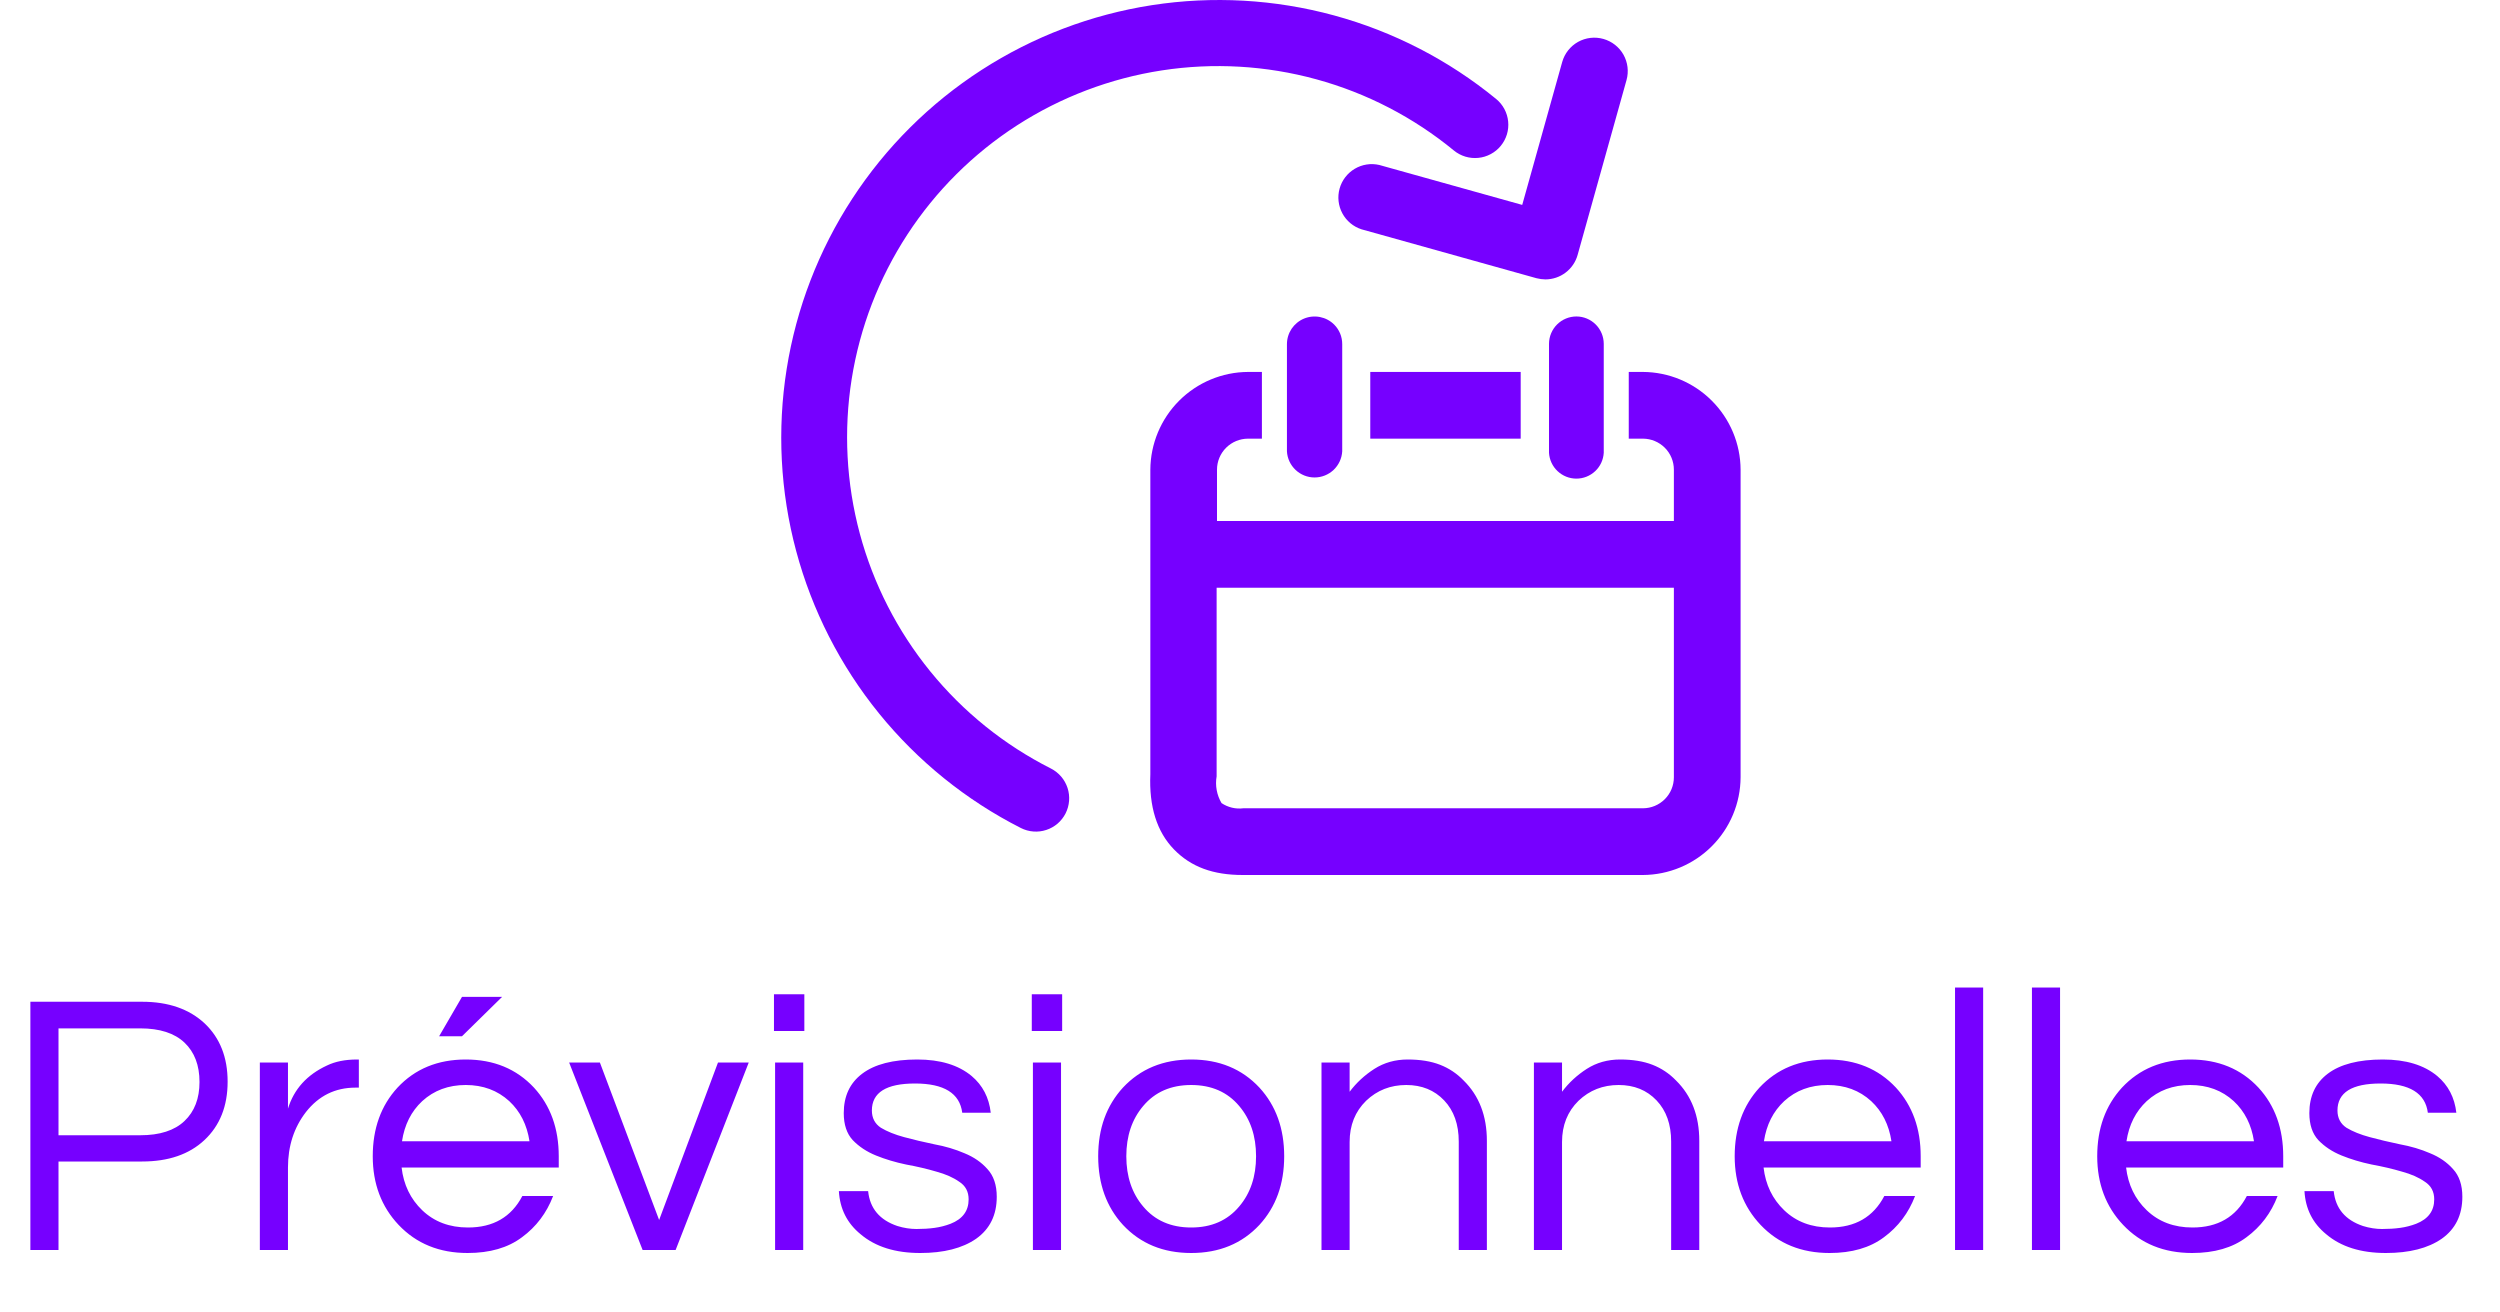 <svg width="80" height="42" viewBox="0 0 80 42" fill="none" xmlns="http://www.w3.org/2000/svg">
<path d="M42.694 10.387C42.776 10.469 42.84 10.567 42.885 10.674C42.929 10.782 42.951 10.897 42.951 11.013V14.443C42.938 14.669 42.839 14.881 42.675 15.037C42.51 15.192 42.293 15.279 42.066 15.279C41.84 15.279 41.622 15.192 41.458 15.037C41.293 14.881 41.194 14.669 41.182 14.443V11.013C41.182 10.838 41.234 10.667 41.331 10.521C41.429 10.376 41.567 10.262 41.729 10.195C41.891 10.128 42.069 10.111 42.24 10.145C42.412 10.179 42.57 10.263 42.694 10.387Z" fill="#7600FF"/>
<path d="M34.099 26.028C34.036 26.152 33.949 26.263 33.843 26.355C33.737 26.445 33.614 26.515 33.481 26.558C33.348 26.602 33.208 26.619 33.069 26.608C32.93 26.598 32.794 26.56 32.669 26.497C30.915 25.607 29.368 24.357 28.129 22.83C26.89 21.303 25.986 19.531 25.477 17.631C24.968 15.732 24.865 13.746 25.174 11.804C25.483 9.861 26.198 8.006 27.272 6.358C28.346 4.71 29.755 3.307 31.408 2.24C33.06 1.173 34.918 0.466 36.862 0.165C38.806 -0.136 40.791 -0.024 42.689 0.493C44.586 1.01 46.354 1.921 47.876 3.167C47.984 3.255 48.074 3.365 48.14 3.488C48.206 3.612 48.247 3.747 48.261 3.886C48.275 4.026 48.261 4.166 48.221 4.3C48.18 4.434 48.113 4.559 48.025 4.667C47.936 4.776 47.827 4.865 47.703 4.931C47.58 4.997 47.444 5.039 47.305 5.052C47.166 5.066 47.025 5.052 46.891 5.012C46.757 4.971 46.632 4.905 46.524 4.816C45.234 3.756 43.735 2.979 42.124 2.538C40.514 2.096 38.829 1.999 37.178 2.253C35.528 2.507 33.95 3.106 32.546 4.011C31.143 4.916 29.947 6.106 29.035 7.505C28.123 8.904 27.516 10.479 27.254 12.128C26.992 13.777 27.081 15.463 27.514 17.076C27.948 18.688 28.717 20.191 29.77 21.486C30.824 22.782 32.139 23.84 33.63 24.593C33.882 24.721 34.073 24.945 34.161 25.213C34.249 25.482 34.226 25.775 34.099 26.028Z" fill="#7600FF"/>
<path d="M48.662 11.902H43.849V14.037H48.662V11.902Z" fill="#7600FF"/>
<path d="M50.446 10.127C50.677 10.127 50.899 10.22 51.063 10.384C51.227 10.548 51.319 10.77 51.32 11.001V14.489C51.307 14.712 51.21 14.923 51.047 15.076C50.884 15.23 50.668 15.316 50.444 15.316C50.22 15.316 50.005 15.23 49.842 15.076C49.679 14.923 49.581 14.712 49.568 14.489V11.001C49.569 10.769 49.662 10.547 49.826 10.383C49.991 10.219 50.213 10.127 50.446 10.127Z" fill="#7600FF"/>
<path d="M51.309 1.246C51.581 1.323 51.812 1.504 51.951 1.75C52.089 1.997 52.125 2.288 52.049 2.561L50.483 8.16C50.42 8.385 50.285 8.582 50.099 8.723C49.914 8.864 49.687 8.94 49.454 8.941C49.357 8.939 49.261 8.927 49.168 8.903L43.566 7.337C43.304 7.252 43.085 7.069 42.955 6.826C42.825 6.583 42.793 6.3 42.867 6.035C42.941 5.769 43.114 5.543 43.351 5.402C43.587 5.261 43.869 5.217 44.137 5.279L48.711 6.557L49.991 1.983C50.029 1.848 50.093 1.722 50.18 1.612C50.267 1.502 50.374 1.41 50.497 1.341C50.619 1.273 50.754 1.229 50.893 1.213C51.033 1.196 51.174 1.208 51.309 1.246Z" fill="#7600FF"/>
<path d="M52.575 11.902H52.12V14.037H52.575C52.838 14.038 53.089 14.143 53.275 14.329C53.46 14.514 53.564 14.766 53.564 15.029V16.672H38.944V15.029C38.944 14.766 39.049 14.513 39.236 14.327C39.422 14.142 39.675 14.037 39.938 14.037H40.381V11.902H39.938C39.11 11.906 38.318 12.237 37.732 12.823C37.147 13.408 36.816 14.201 36.811 15.029V24.776C36.766 25.805 37.017 26.614 37.566 27.18C38.115 27.746 38.826 28 39.767 28H52.575C53.403 27.995 54.194 27.664 54.779 27.078C55.364 26.493 55.695 25.701 55.699 24.873V15.029C55.695 14.201 55.364 13.409 54.779 12.824C54.194 12.238 53.403 11.907 52.575 11.902ZM53.564 24.873C53.564 25.136 53.46 25.387 53.275 25.573C53.089 25.759 52.838 25.864 52.575 25.865H39.787C39.542 25.896 39.294 25.837 39.089 25.699C38.937 25.441 38.881 25.137 38.932 24.842V18.808H53.564V24.873Z" fill="#7600FF"/>
<path d="M1.872 40H0.972V32.056H4.548C5.388 32.056 6.056 32.288 6.552 32.752C7.04 33.216 7.284 33.836 7.284 34.612C7.284 35.396 7.036 36.02 6.54 36.484C6.052 36.94 5.388 37.168 4.548 37.168H1.872V40ZM1.872 32.908V36.328H4.488C5.112 36.328 5.584 36.176 5.904 35.872C6.224 35.568 6.384 35.152 6.384 34.624C6.384 34.088 6.224 33.668 5.904 33.364C5.584 33.06 5.112 32.908 4.488 32.908H1.872ZM11.483 33.904V34.804H11.375C10.727 34.804 10.199 35.064 9.791 35.584C9.407 36.08 9.215 36.672 9.215 37.36V40H8.315V34H9.215V35.476C9.407 34.852 9.823 34.392 10.463 34.096C10.727 33.968 11.047 33.904 11.423 33.904H11.483ZM14.976 39.28C15.784 39.28 16.363 38.944 16.715 38.272H17.7C17.491 38.816 17.16 39.256 16.703 39.592C16.256 39.928 15.675 40.096 14.963 40.096C14.059 40.096 13.323 39.796 12.755 39.196C12.204 38.612 11.928 37.88 11.928 37C11.928 36.112 12.191 35.38 12.72 34.804C13.28 34.204 14.008 33.904 14.903 33.904C15.8 33.904 16.527 34.204 17.087 34.804C17.616 35.38 17.88 36.112 17.88 37V37.36H12.851C12.915 37.912 13.136 38.368 13.511 38.728C13.896 39.096 14.383 39.28 14.976 39.28ZM14.903 34.72C14.351 34.72 13.887 34.892 13.511 35.236C13.159 35.564 12.944 35.992 12.864 36.52H16.944C16.863 35.992 16.648 35.564 16.296 35.236C15.919 34.892 15.456 34.72 14.903 34.72ZM14.784 31.9H16.067L14.784 33.16H14.052L14.784 31.9ZM23.96 34L21.62 40H20.564L18.212 34H19.196L21.092 39.04L22.976 34H23.96ZM24.803 34H25.703V40H24.803V34ZM25.739 31.816V32.992H24.767V31.816H25.739ZM30.792 35.608C30.712 34.984 30.208 34.672 29.28 34.672C28.36 34.672 27.9 34.96 27.9 35.536C27.9 35.776 27.996 35.96 28.188 36.088C28.388 36.208 28.636 36.308 28.932 36.388C29.228 36.468 29.548 36.544 29.892 36.616C30.244 36.68 30.568 36.776 30.864 36.904C31.16 37.024 31.404 37.192 31.596 37.408C31.796 37.624 31.896 37.92 31.896 38.296C31.896 38.88 31.676 39.328 31.236 39.64C30.796 39.944 30.2 40.096 29.448 40.096C28.648 40.096 28.012 39.896 27.54 39.496C27.108 39.144 26.876 38.684 26.844 38.116H27.78C27.836 38.668 28.148 39.04 28.716 39.232C28.924 39.296 29.128 39.328 29.328 39.328C29.536 39.328 29.728 39.316 29.904 39.292C30.08 39.268 30.252 39.224 30.42 39.16C30.804 39.008 30.996 38.748 30.996 38.38C30.996 38.132 30.896 37.944 30.696 37.816C30.504 37.68 30.26 37.572 29.964 37.492C29.668 37.404 29.344 37.328 28.992 37.264C28.648 37.192 28.328 37.096 28.032 36.976C27.736 36.856 27.488 36.692 27.288 36.484C27.096 36.276 27 35.988 27 35.62C27 35.076 27.196 34.656 27.588 34.36C27.988 34.056 28.576 33.904 29.352 33.904C30.088 33.904 30.668 34.08 31.092 34.432C31.444 34.728 31.648 35.12 31.704 35.608H30.792ZM33.053 34H33.953V40H33.053V34ZM33.989 31.816V32.992H33.017V31.816H33.989ZM38.118 33.904C39.014 33.904 39.742 34.204 40.302 34.804C40.83 35.38 41.094 36.112 41.094 37C41.094 37.888 40.83 38.62 40.302 39.196C39.742 39.796 39.014 40.096 38.118 40.096C37.222 40.096 36.494 39.796 35.934 39.196C35.406 38.62 35.142 37.888 35.142 37C35.142 36.112 35.406 35.38 35.934 34.804C36.494 34.204 37.222 33.904 38.118 33.904ZM38.118 39.28C38.766 39.28 39.278 39.056 39.654 38.608C40.014 38.184 40.194 37.648 40.194 37C40.194 36.352 40.014 35.816 39.654 35.392C39.278 34.944 38.766 34.72 38.118 34.72C37.47 34.72 36.958 34.944 36.582 35.392C36.222 35.816 36.042 36.352 36.042 37C36.042 37.648 36.222 38.184 36.582 38.608C36.958 39.056 37.47 39.28 38.118 39.28ZM43.188 34V34.936C43.404 34.648 43.668 34.404 43.98 34.204C44.292 34.004 44.648 33.904 45.048 33.904C45.448 33.904 45.792 33.96 46.08 34.072C46.368 34.184 46.62 34.352 46.836 34.576C47.332 35.064 47.58 35.708 47.58 36.508V40H46.68V36.532C46.68 35.98 46.524 35.54 46.212 35.212C45.9 34.884 45.496 34.72 45 34.72C44.496 34.72 44.068 34.888 43.716 35.224C43.364 35.568 43.188 36.008 43.188 36.544V40H42.288V34H43.188ZM49.985 34V34.936C50.201 34.648 50.465 34.404 50.777 34.204C51.089 34.004 51.445 33.904 51.845 33.904C52.245 33.904 52.589 33.96 52.877 34.072C53.165 34.184 53.417 34.352 53.633 34.576C54.129 35.064 54.377 35.708 54.377 36.508V40H53.477V36.532C53.477 35.98 53.321 35.54 53.009 35.212C52.697 34.884 52.293 34.72 51.797 34.72C51.293 34.72 50.865 34.888 50.513 35.224C50.161 35.568 49.985 36.008 49.985 36.544V40H49.085V34H49.985ZM58.558 39.28C59.366 39.28 59.946 38.944 60.298 38.272H61.282C61.074 38.816 60.742 39.256 60.286 39.592C59.838 39.928 59.258 40.096 58.546 40.096C57.642 40.096 56.906 39.796 56.338 39.196C55.786 38.612 55.51 37.88 55.51 37C55.51 36.112 55.774 35.38 56.302 34.804C56.862 34.204 57.59 33.904 58.486 33.904C59.382 33.904 60.11 34.204 60.67 34.804C61.198 35.38 61.462 36.112 61.462 37V37.36H56.434C56.498 37.912 56.718 38.368 57.094 38.728C57.478 39.096 57.966 39.28 58.558 39.28ZM58.486 34.72C57.934 34.72 57.47 34.892 57.094 35.236C56.742 35.564 56.526 35.992 56.446 36.52H60.526C60.446 35.992 60.23 35.564 59.878 35.236C59.502 34.892 59.038 34.72 58.486 34.72ZM63.461 40H62.561V31.6H63.461V40ZM65.922 40H65.022V31.6H65.922V40ZM70.159 39.28C70.967 39.28 71.547 38.944 71.899 38.272H72.883C72.675 38.816 72.343 39.256 71.887 39.592C71.439 39.928 70.859 40.096 70.147 40.096C69.243 40.096 68.507 39.796 67.939 39.196C67.387 38.612 67.111 37.88 67.111 37C67.111 36.112 67.375 35.38 67.903 34.804C68.463 34.204 69.191 33.904 70.087 33.904C70.983 33.904 71.711 34.204 72.271 34.804C72.799 35.38 73.063 36.112 73.063 37V37.36H68.035C68.099 37.912 68.319 38.368 68.695 38.728C69.079 39.096 69.567 39.28 70.159 39.28ZM70.087 34.72C69.535 34.72 69.071 34.892 68.695 35.236C68.343 35.564 68.127 35.992 68.047 36.52H72.127C72.047 35.992 71.831 35.564 71.479 35.236C71.103 34.892 70.639 34.72 70.087 34.72ZM77.691 35.608C77.611 34.984 77.107 34.672 76.179 34.672C75.259 34.672 74.799 34.96 74.799 35.536C74.799 35.776 74.895 35.96 75.087 36.088C75.287 36.208 75.535 36.308 75.831 36.388C76.127 36.468 76.447 36.544 76.791 36.616C77.143 36.68 77.467 36.776 77.763 36.904C78.059 37.024 78.303 37.192 78.495 37.408C78.695 37.624 78.795 37.92 78.795 38.296C78.795 38.88 78.575 39.328 78.135 39.64C77.695 39.944 77.099 40.096 76.347 40.096C75.547 40.096 74.911 39.896 74.439 39.496C74.007 39.144 73.775 38.684 73.743 38.116H74.679C74.735 38.668 75.047 39.04 75.615 39.232C75.823 39.296 76.027 39.328 76.227 39.328C76.435 39.328 76.627 39.316 76.803 39.292C76.979 39.268 77.151 39.224 77.319 39.16C77.703 39.008 77.895 38.748 77.895 38.38C77.895 38.132 77.795 37.944 77.595 37.816C77.403 37.68 77.159 37.572 76.863 37.492C76.567 37.404 76.243 37.328 75.891 37.264C75.547 37.192 75.227 37.096 74.931 36.976C74.635 36.856 74.387 36.692 74.187 36.484C73.995 36.276 73.899 35.988 73.899 35.62C73.899 35.076 74.095 34.656 74.487 34.36C74.887 34.056 75.475 33.904 76.251 33.904C76.987 33.904 77.567 34.08 77.991 34.432C78.343 34.728 78.547 35.12 78.603 35.608H77.691Z" fill="#7600FF"/>
</svg>
